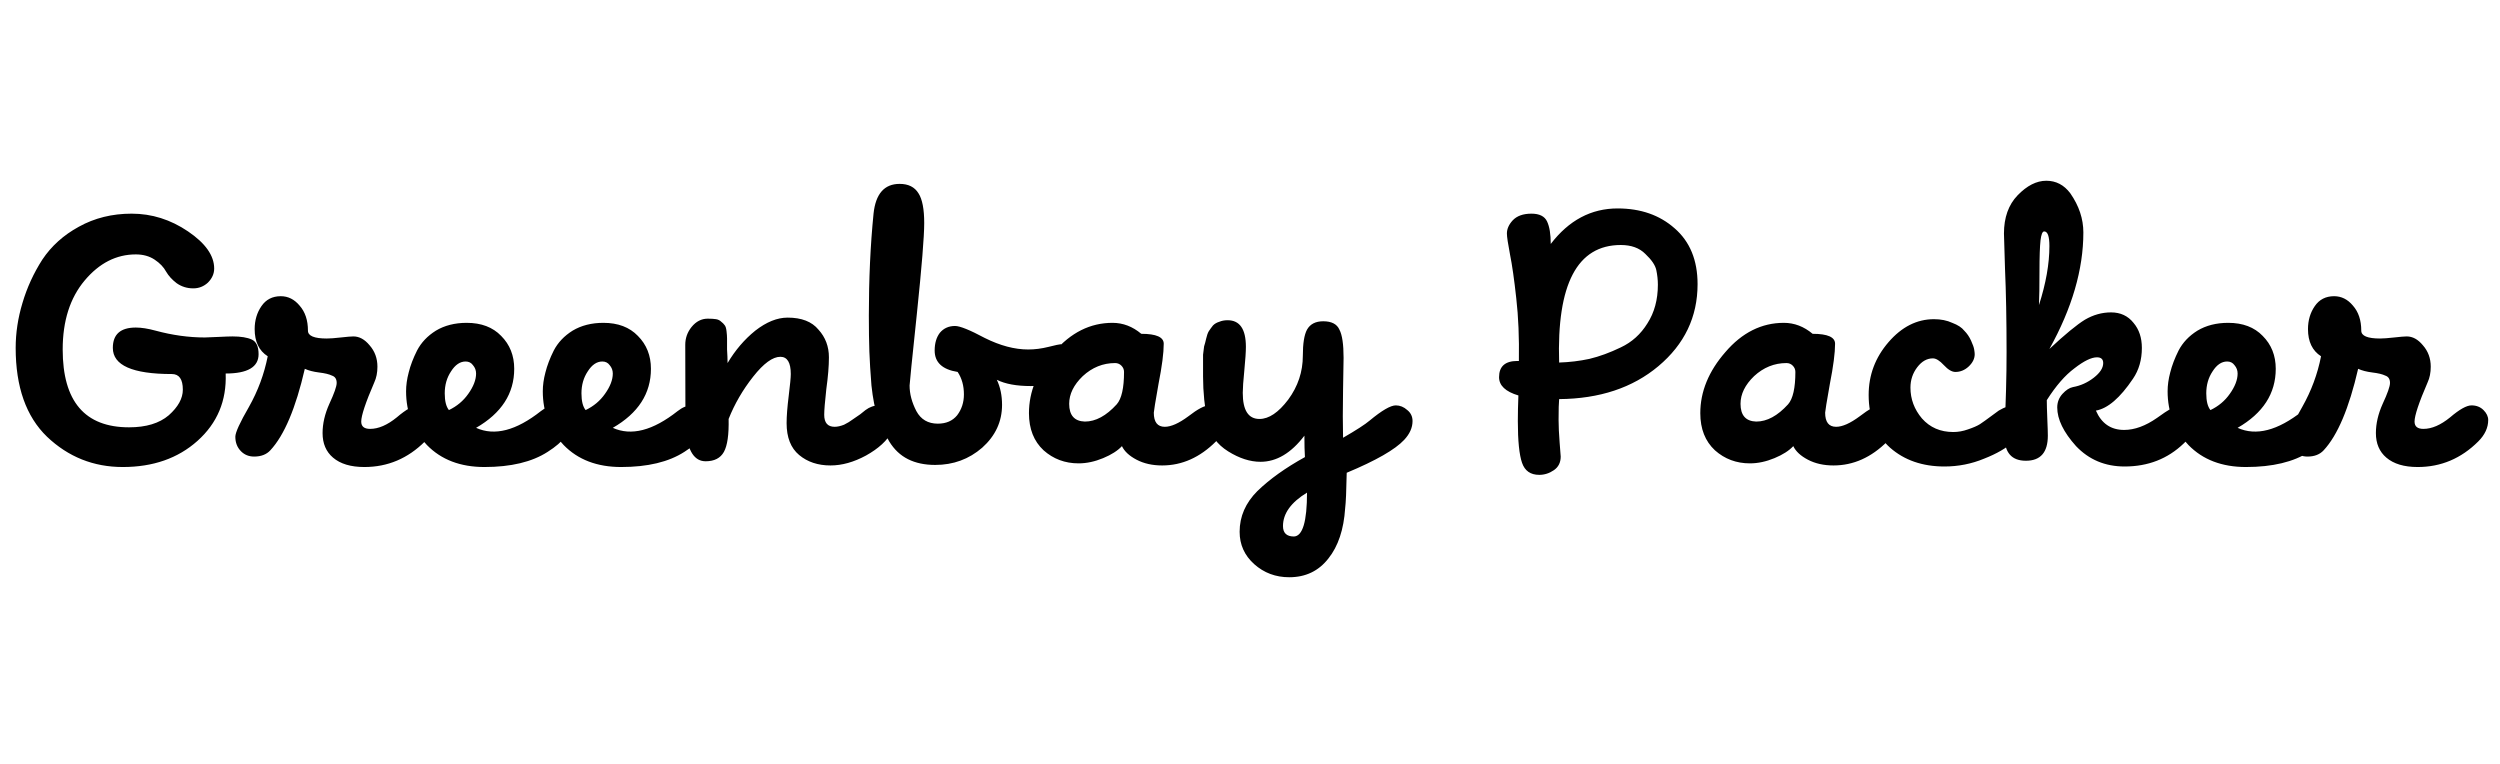 <svg width="18" height="5.5" viewBox="0 0 67 12" fill="none" xmlns="http://www.w3.org/2000/svg">
<path d="M6.23 4.78C6.454 4.78 6.627 4.808 6.748 4.864C6.869 4.92 6.93 5.051 6.93 5.256C6.93 5.601 6.636 5.774 6.048 5.774C6.076 6.502 5.824 7.104 5.292 7.58C4.769 8.047 4.102 8.28 3.29 8.28C2.506 8.28 1.829 8.009 1.26 7.468C0.7 6.927 0.42 6.133 0.42 5.088C0.42 4.687 0.481 4.285 0.602 3.884C0.723 3.473 0.901 3.086 1.134 2.722C1.377 2.358 1.703 2.064 2.114 1.84C2.534 1.607 3.005 1.49 3.528 1.49C4.069 1.49 4.573 1.649 5.04 1.966C5.507 2.283 5.74 2.615 5.74 2.96C5.74 3.1 5.684 3.226 5.572 3.338C5.46 3.441 5.329 3.492 5.18 3.492C5.012 3.492 4.863 3.445 4.732 3.352C4.611 3.259 4.517 3.156 4.452 3.044C4.387 2.923 4.284 2.815 4.144 2.722C4.004 2.629 3.836 2.582 3.64 2.582C3.117 2.582 2.66 2.815 2.268 3.282C1.876 3.749 1.68 4.365 1.68 5.13C1.68 6.521 2.273 7.216 3.458 7.216C3.915 7.216 4.27 7.109 4.522 6.894C4.774 6.67 4.9 6.441 4.9 6.208C4.9 5.928 4.802 5.788 4.606 5.788C3.551 5.788 3.024 5.555 3.024 5.088C3.024 4.724 3.229 4.542 3.64 4.542C3.789 4.542 3.967 4.57 4.172 4.626C4.62 4.747 5.059 4.808 5.488 4.808C5.544 4.808 5.661 4.803 5.838 4.794C6.025 4.785 6.155 4.78 6.23 4.78ZM9.765 8.28C9.401 8.28 9.121 8.196 8.925 8.028C8.738 7.869 8.645 7.65 8.645 7.37C8.645 7.118 8.705 6.857 8.827 6.586C8.957 6.306 9.023 6.119 9.023 6.026C9.023 5.923 8.981 5.858 8.897 5.83C8.822 5.793 8.705 5.765 8.547 5.746C8.397 5.727 8.271 5.695 8.169 5.648C7.926 6.703 7.618 7.431 7.245 7.832C7.142 7.944 6.997 8 6.811 8C6.671 8 6.554 7.953 6.461 7.86C6.358 7.757 6.307 7.627 6.307 7.468C6.307 7.356 6.428 7.09 6.671 6.67C6.913 6.241 7.081 5.788 7.175 5.312C6.941 5.163 6.825 4.92 6.825 4.584C6.825 4.351 6.885 4.145 7.007 3.968C7.128 3.791 7.301 3.702 7.525 3.702C7.721 3.702 7.889 3.786 8.029 3.954C8.178 4.122 8.253 4.346 8.253 4.626C8.253 4.766 8.421 4.836 8.757 4.836C8.841 4.836 8.967 4.827 9.135 4.808C9.303 4.789 9.415 4.78 9.471 4.78C9.629 4.78 9.774 4.859 9.905 5.018C10.045 5.177 10.115 5.368 10.115 5.592C10.115 5.751 10.087 5.891 10.031 6.012C9.797 6.553 9.681 6.903 9.681 7.062C9.681 7.193 9.76 7.258 9.919 7.258C10.143 7.258 10.381 7.155 10.633 6.95C10.885 6.735 11.076 6.628 11.207 6.628C11.337 6.628 11.445 6.67 11.529 6.754C11.613 6.838 11.655 6.927 11.655 7.02C11.655 7.225 11.566 7.417 11.389 7.594C10.931 8.051 10.39 8.28 9.765 8.28ZM14.873 6.628C15.004 6.628 15.111 6.67 15.195 6.754C15.279 6.838 15.321 6.927 15.321 7.02C15.321 7.319 15.106 7.603 14.677 7.874C14.257 8.145 13.692 8.28 12.983 8.28C12.339 8.28 11.825 8.084 11.443 7.692C11.069 7.291 10.883 6.81 10.883 6.25C10.883 6.091 10.906 5.923 10.953 5.746C10.999 5.559 11.074 5.363 11.177 5.158C11.289 4.943 11.457 4.766 11.681 4.626C11.914 4.486 12.19 4.416 12.507 4.416C12.899 4.416 13.207 4.533 13.431 4.766C13.664 4.999 13.781 5.293 13.781 5.648C13.781 6.311 13.44 6.838 12.759 7.23C13.254 7.454 13.832 7.305 14.495 6.782C14.626 6.679 14.752 6.628 14.873 6.628ZM12.759 5.774C12.759 5.69 12.731 5.615 12.675 5.55C12.628 5.485 12.563 5.452 12.479 5.452C12.329 5.452 12.199 5.541 12.087 5.718C11.975 5.886 11.919 6.082 11.919 6.306C11.919 6.511 11.956 6.661 12.031 6.754C12.245 6.651 12.418 6.507 12.549 6.32C12.689 6.124 12.759 5.942 12.759 5.774ZM18.537 6.628C18.668 6.628 18.775 6.67 18.859 6.754C18.943 6.838 18.985 6.927 18.985 7.02C18.985 7.319 18.77 7.603 18.341 7.874C17.921 8.145 17.356 8.28 16.647 8.28C16.003 8.28 15.489 8.084 15.107 7.692C14.733 7.291 14.547 6.81 14.547 6.25C14.547 6.091 14.57 5.923 14.617 5.746C14.664 5.559 14.738 5.363 14.841 5.158C14.953 4.943 15.121 4.766 15.345 4.626C15.578 4.486 15.854 4.416 16.171 4.416C16.563 4.416 16.871 4.533 17.095 4.766C17.328 4.999 17.445 5.293 17.445 5.648C17.445 6.311 17.104 6.838 16.423 7.23C16.918 7.454 17.496 7.305 18.159 6.782C18.29 6.679 18.416 6.628 18.537 6.628ZM16.423 5.774C16.423 5.69 16.395 5.615 16.339 5.55C16.292 5.485 16.227 5.452 16.143 5.452C15.993 5.452 15.863 5.541 15.751 5.718C15.639 5.886 15.583 6.082 15.583 6.306C15.583 6.511 15.62 6.661 15.695 6.754C15.909 6.651 16.082 6.507 16.213 6.32C16.353 6.124 16.423 5.942 16.423 5.774ZM22.369 7.202C22.444 7.202 22.528 7.183 22.621 7.146C22.714 7.099 22.784 7.057 22.831 7.02L23.055 6.866L23.195 6.754C23.307 6.67 23.428 6.628 23.559 6.628C23.652 6.628 23.746 6.67 23.839 6.754C23.932 6.829 23.979 6.927 23.979 7.048C23.979 7.141 23.956 7.235 23.909 7.328C23.778 7.571 23.545 7.785 23.209 7.972C22.882 8.149 22.565 8.238 22.257 8.238C21.921 8.238 21.641 8.145 21.417 7.958C21.193 7.771 21.081 7.487 21.081 7.104C21.081 6.917 21.1 6.675 21.137 6.376C21.174 6.077 21.193 5.881 21.193 5.788C21.193 5.48 21.1 5.326 20.913 5.326C20.708 5.326 20.465 5.503 20.185 5.858C19.905 6.213 19.686 6.591 19.527 6.992C19.536 7.412 19.494 7.706 19.401 7.874C19.308 8.042 19.144 8.126 18.911 8.126C18.612 8.126 18.435 7.855 18.379 7.314C18.37 7.118 18.365 6.348 18.365 5.004C18.365 4.827 18.421 4.668 18.533 4.528C18.654 4.379 18.799 4.304 18.967 4.304C19.06 4.304 19.135 4.309 19.191 4.318C19.247 4.327 19.294 4.351 19.331 4.388C19.368 4.416 19.396 4.444 19.415 4.472C19.443 4.5 19.462 4.556 19.471 4.64C19.48 4.715 19.485 4.78 19.485 4.836C19.485 4.892 19.485 4.99 19.485 5.13C19.494 5.27 19.499 5.391 19.499 5.494C19.704 5.149 19.952 4.859 20.241 4.626C20.54 4.393 20.829 4.276 21.109 4.276C21.482 4.276 21.758 4.383 21.935 4.598C22.122 4.803 22.215 5.051 22.215 5.34C22.215 5.573 22.192 5.858 22.145 6.194C22.108 6.53 22.089 6.759 22.089 6.88C22.089 7.095 22.182 7.202 22.369 7.202ZM28.423 4.99C28.497 4.99 28.572 5.027 28.647 5.102C28.731 5.167 28.773 5.256 28.773 5.368C28.773 5.592 28.666 5.774 28.451 5.914C28.245 6.045 27.97 6.11 27.625 6.11C27.242 6.11 26.939 6.054 26.715 5.942C26.808 6.138 26.855 6.362 26.855 6.614C26.855 7.062 26.677 7.445 26.323 7.762C25.968 8.07 25.548 8.224 25.063 8.224C24.783 8.224 24.54 8.173 24.335 8.07C24.13 7.967 23.962 7.809 23.831 7.594C23.709 7.379 23.607 7.165 23.523 6.95C23.448 6.726 23.392 6.441 23.355 6.096C23.327 5.741 23.308 5.438 23.299 5.186C23.29 4.925 23.285 4.603 23.285 4.22C23.285 3.24 23.327 2.33 23.411 1.49C23.467 0.958 23.7 0.692 24.111 0.692C24.344 0.692 24.512 0.776 24.615 0.944C24.718 1.103 24.769 1.369 24.769 1.742C24.769 2.106 24.703 2.913 24.573 4.164C24.442 5.405 24.377 6.049 24.377 6.096C24.377 6.32 24.438 6.549 24.559 6.782C24.68 7.006 24.872 7.118 25.133 7.118C25.357 7.118 25.529 7.043 25.651 6.894C25.772 6.735 25.833 6.549 25.833 6.334C25.833 6.101 25.777 5.9 25.665 5.732C25.254 5.667 25.049 5.475 25.049 5.158C25.049 4.962 25.096 4.803 25.189 4.682C25.291 4.561 25.427 4.5 25.595 4.5C25.726 4.5 25.991 4.607 26.393 4.822C26.803 5.027 27.191 5.13 27.555 5.13C27.732 5.13 27.914 5.107 28.101 5.06C28.288 5.013 28.395 4.99 28.423 4.99ZM32.406 6.628C32.537 6.628 32.644 6.67 32.728 6.754C32.812 6.838 32.854 6.927 32.854 7.02C32.854 7.225 32.766 7.417 32.588 7.594C32.159 8.023 31.678 8.238 31.146 8.238C30.885 8.238 30.656 8.187 30.46 8.084C30.264 7.981 30.134 7.86 30.068 7.72C29.956 7.841 29.788 7.949 29.564 8.042C29.34 8.135 29.121 8.182 28.906 8.182C28.542 8.182 28.23 8.065 27.968 7.832C27.707 7.589 27.576 7.258 27.576 6.838C27.576 6.259 27.8 5.713 28.248 5.2C28.696 4.677 29.219 4.416 29.816 4.416C30.096 4.416 30.353 4.514 30.586 4.71C30.988 4.71 31.188 4.799 31.188 4.976C31.188 5.219 31.142 5.578 31.048 6.054C30.964 6.53 30.922 6.787 30.922 6.824C30.922 7.076 31.02 7.202 31.216 7.202C31.384 7.202 31.594 7.109 31.846 6.922C32.098 6.726 32.285 6.628 32.406 6.628ZM29.074 7.062C29.363 7.062 29.648 6.908 29.928 6.6C30.059 6.451 30.124 6.161 30.124 5.732C30.124 5.667 30.101 5.611 30.054 5.564C30.008 5.517 29.951 5.494 29.886 5.494C29.559 5.494 29.27 5.611 29.018 5.844C28.776 6.077 28.654 6.325 28.654 6.586C28.654 6.894 28.794 7.053 29.074 7.062ZM35.994 7.496C36.349 7.291 36.587 7.137 36.708 7.034C37.035 6.763 37.268 6.628 37.408 6.628C37.52 6.628 37.623 6.67 37.716 6.754C37.809 6.829 37.856 6.927 37.856 7.048C37.856 7.225 37.781 7.393 37.632 7.552C37.389 7.813 36.876 8.107 36.092 8.434C36.083 8.919 36.069 9.237 36.05 9.386C36.013 9.955 35.863 10.403 35.602 10.73C35.341 11.066 34.991 11.234 34.552 11.234C34.188 11.234 33.875 11.117 33.614 10.884C33.353 10.651 33.222 10.361 33.222 10.016C33.222 9.605 33.381 9.241 33.698 8.924C34.025 8.607 34.449 8.303 34.972 8.014C34.963 7.874 34.958 7.683 34.958 7.44C34.603 7.907 34.211 8.14 33.782 8.14C33.502 8.14 33.213 8.047 32.914 7.86C32.615 7.673 32.433 7.421 32.368 7.104C32.284 6.684 32.242 6.269 32.242 5.858V5.69V5.48C32.242 5.433 32.242 5.363 32.242 5.27C32.251 5.177 32.261 5.102 32.27 5.046C32.289 4.99 32.307 4.92 32.326 4.836C32.345 4.752 32.368 4.687 32.396 4.64C32.433 4.584 32.471 4.533 32.508 4.486C32.555 4.439 32.611 4.407 32.676 4.388C32.741 4.36 32.816 4.346 32.9 4.346C33.227 4.346 33.39 4.584 33.39 5.06C33.39 5.191 33.376 5.401 33.348 5.69C33.32 5.97 33.306 6.171 33.306 6.292C33.306 6.759 33.455 6.992 33.754 6.992C34.006 6.992 34.263 6.819 34.524 6.474C34.785 6.119 34.916 5.727 34.916 5.298C34.916 4.971 34.953 4.738 35.028 4.598C35.112 4.449 35.257 4.374 35.462 4.374C35.686 4.374 35.831 4.449 35.896 4.598C35.971 4.738 36.008 4.99 36.008 5.354C36.008 5.401 36.003 5.685 35.994 6.208C35.985 6.721 35.985 7.151 35.994 7.496ZM34.678 10.142C34.911 10.133 35.028 9.741 35.028 8.966C34.599 9.227 34.384 9.526 34.384 9.862C34.384 10.049 34.482 10.142 34.678 10.142ZM43.352 1.35C43.968 1.35 44.477 1.527 44.879 1.882C45.289 2.237 45.495 2.736 45.495 3.38C45.495 4.257 45.145 4.99 44.444 5.578C43.754 6.157 42.867 6.451 41.785 6.46C41.775 6.553 41.77 6.74 41.77 7.02C41.77 7.188 41.78 7.389 41.798 7.622C41.817 7.846 41.827 7.972 41.827 8C41.827 8.159 41.766 8.28 41.645 8.364C41.523 8.448 41.392 8.49 41.252 8.49C41.019 8.49 40.865 8.383 40.791 8.168C40.716 7.953 40.678 7.58 40.678 7.048C40.678 6.843 40.683 6.614 40.693 6.362C40.347 6.259 40.175 6.096 40.175 5.872C40.175 5.583 40.338 5.438 40.664 5.438H40.706C40.716 4.813 40.693 4.253 40.636 3.758C40.581 3.254 40.525 2.862 40.468 2.582C40.413 2.293 40.385 2.106 40.385 2.022C40.385 1.901 40.436 1.784 40.538 1.672C40.651 1.551 40.819 1.49 41.042 1.49C41.257 1.49 41.397 1.56 41.462 1.7C41.528 1.84 41.56 2.041 41.56 2.302C42.046 1.667 42.643 1.35 43.352 1.35ZM41.785 5.48C42.065 5.471 42.335 5.438 42.596 5.382C42.867 5.317 43.147 5.214 43.437 5.074C43.735 4.934 43.973 4.719 44.151 4.43C44.337 4.141 44.431 3.795 44.431 3.394C44.431 3.263 44.416 3.133 44.389 3.002C44.361 2.871 44.263 2.727 44.094 2.568C43.936 2.409 43.717 2.33 43.437 2.33C42.27 2.33 41.719 3.38 41.785 5.48ZM50.398 6.628C50.529 6.628 50.636 6.67 50.72 6.754C50.804 6.838 50.846 6.927 50.846 7.02C50.846 7.225 50.758 7.417 50.58 7.594C50.151 8.023 49.67 8.238 49.138 8.238C48.877 8.238 48.648 8.187 48.452 8.084C48.256 7.981 48.126 7.86 48.06 7.72C47.948 7.841 47.78 7.949 47.556 8.042C47.332 8.135 47.113 8.182 46.898 8.182C46.534 8.182 46.222 8.065 45.96 7.832C45.699 7.589 45.568 7.258 45.568 6.838C45.568 6.259 45.792 5.713 46.24 5.2C46.688 4.677 47.211 4.416 47.808 4.416C48.088 4.416 48.345 4.514 48.578 4.71C48.98 4.71 49.18 4.799 49.18 4.976C49.18 5.219 49.134 5.578 49.04 6.054C48.956 6.53 48.914 6.787 48.914 6.824C48.914 7.076 49.012 7.202 49.208 7.202C49.376 7.202 49.586 7.109 49.838 6.922C50.09 6.726 50.277 6.628 50.398 6.628ZM47.066 7.062C47.356 7.062 47.64 6.908 47.92 6.6C48.051 6.451 48.116 6.161 48.116 5.732C48.116 5.667 48.093 5.611 48.046 5.564C48 5.517 47.944 5.494 47.878 5.494C47.552 5.494 47.262 5.611 47.01 5.844C46.768 6.077 46.646 6.325 46.646 6.586C46.646 6.894 46.786 7.053 47.066 7.062ZM53.566 6.768C53.725 6.675 53.855 6.628 53.958 6.628C54.051 6.628 54.135 6.665 54.21 6.74C54.294 6.815 54.336 6.903 54.336 7.006C54.336 7.174 54.215 7.37 53.972 7.594C53.776 7.771 53.51 7.925 53.174 8.056C52.838 8.196 52.483 8.266 52.11 8.266C51.522 8.266 51.037 8.098 50.654 7.762C50.271 7.417 50.08 6.945 50.08 6.348C50.08 5.816 50.257 5.345 50.612 4.934C50.967 4.523 51.373 4.318 51.83 4.318C52.017 4.318 52.18 4.351 52.32 4.416C52.469 4.472 52.577 4.542 52.642 4.626C52.717 4.701 52.777 4.789 52.824 4.892C52.871 4.995 52.899 5.074 52.908 5.13C52.917 5.186 52.922 5.228 52.922 5.256C52.922 5.377 52.866 5.489 52.754 5.592C52.651 5.685 52.535 5.732 52.404 5.732C52.311 5.732 52.208 5.671 52.096 5.55C51.984 5.429 51.886 5.368 51.802 5.368C51.643 5.368 51.503 5.447 51.382 5.606C51.261 5.765 51.2 5.947 51.2 6.152C51.2 6.46 51.303 6.735 51.508 6.978C51.723 7.221 52.003 7.342 52.348 7.342C52.479 7.342 52.609 7.319 52.74 7.272C52.88 7.225 52.987 7.179 53.062 7.132C53.146 7.076 53.244 7.006 53.356 6.922C53.468 6.838 53.538 6.787 53.566 6.768ZM58.396 6.628C58.499 6.628 58.597 6.665 58.69 6.74C58.793 6.815 58.844 6.903 58.844 7.006C58.844 7.239 58.737 7.454 58.522 7.65C58.093 8.061 57.566 8.266 56.94 8.266C56.418 8.266 55.984 8.084 55.638 7.72C55.302 7.347 55.134 7.001 55.134 6.684C55.134 6.544 55.181 6.423 55.274 6.32C55.368 6.217 55.461 6.157 55.554 6.138C55.76 6.101 55.946 6.017 56.114 5.886C56.282 5.755 56.366 5.625 56.366 5.494C56.366 5.391 56.31 5.34 56.198 5.34C56.049 5.34 55.848 5.438 55.596 5.634C55.344 5.821 55.097 6.105 54.854 6.488C54.854 6.6 54.859 6.768 54.868 6.992C54.878 7.216 54.882 7.365 54.882 7.44C54.882 7.888 54.686 8.112 54.294 8.112C53.912 8.112 53.72 7.893 53.72 7.454C53.72 7.417 53.725 7.286 53.734 7.062C53.744 6.829 53.753 6.544 53.762 6.208C53.772 5.863 53.776 5.527 53.776 5.2C53.776 4.341 53.762 3.595 53.734 2.96L53.706 2.022C53.706 1.593 53.828 1.252 54.07 1C54.322 0.739 54.579 0.608 54.84 0.608C55.102 0.608 55.316 0.72 55.484 0.944C55.718 1.28 55.834 1.63 55.834 1.994C55.834 2.983 55.531 4.024 54.924 5.116C55.344 4.724 55.662 4.463 55.876 4.332C56.1 4.201 56.334 4.136 56.576 4.136C56.828 4.136 57.029 4.229 57.178 4.416C57.328 4.593 57.402 4.817 57.402 5.088C57.402 5.405 57.323 5.681 57.164 5.914C56.819 6.427 56.488 6.712 56.17 6.768C56.32 7.113 56.572 7.286 56.926 7.286C57.206 7.286 57.5 7.179 57.808 6.964C58.116 6.74 58.312 6.628 58.396 6.628ZM54.644 3.94C54.831 3.361 54.924 2.834 54.924 2.358C54.924 2.097 54.878 1.966 54.784 1.966C54.738 1.966 54.705 2.045 54.686 2.204C54.668 2.363 54.658 2.643 54.658 3.044C54.658 3.436 54.654 3.735 54.644 3.94ZM62.082 6.628C62.212 6.628 62.32 6.67 62.404 6.754C62.488 6.838 62.53 6.927 62.53 7.02C62.53 7.319 62.315 7.603 61.886 7.874C61.466 8.145 60.901 8.28 60.192 8.28C59.548 8.28 59.035 8.084 58.652 7.692C58.279 7.291 58.092 6.81 58.092 6.25C58.092 6.091 58.115 5.923 58.162 5.746C58.209 5.559 58.283 5.363 58.386 5.158C58.498 4.943 58.666 4.766 58.89 4.626C59.123 4.486 59.398 4.416 59.716 4.416C60.108 4.416 60.416 4.533 60.64 4.766C60.873 4.999 60.99 5.293 60.99 5.648C60.99 6.311 60.649 6.838 59.968 7.23C60.462 7.454 61.041 7.305 61.704 6.782C61.834 6.679 61.961 6.628 62.082 6.628ZM59.968 5.774C59.968 5.69 59.94 5.615 59.884 5.55C59.837 5.485 59.772 5.452 59.688 5.452C59.538 5.452 59.408 5.541 59.296 5.718C59.184 5.886 59.128 6.082 59.128 6.306C59.128 6.511 59.165 6.661 59.24 6.754C59.455 6.651 59.627 6.507 59.758 6.32C59.898 6.124 59.968 5.942 59.968 5.774ZM64.794 8.28C64.43 8.28 64.15 8.196 63.954 8.028C63.767 7.869 63.674 7.65 63.674 7.37C63.674 7.118 63.734 6.857 63.856 6.586C63.986 6.306 64.052 6.119 64.052 6.026C64.052 5.923 64.01 5.858 63.926 5.83C63.851 5.793 63.734 5.765 63.576 5.746C63.426 5.727 63.3 5.695 63.198 5.648C62.955 6.703 62.647 7.431 62.274 7.832C62.171 7.944 62.026 8 61.84 8C61.7 8 61.583 7.953 61.49 7.86C61.387 7.757 61.336 7.627 61.336 7.468C61.336 7.356 61.457 7.09 61.7 6.67C61.943 6.241 62.111 5.788 62.204 5.312C61.971 5.163 61.854 4.92 61.854 4.584C61.854 4.351 61.914 4.145 62.036 3.968C62.157 3.791 62.33 3.702 62.554 3.702C62.75 3.702 62.918 3.786 63.058 3.954C63.207 4.122 63.282 4.346 63.282 4.626C63.282 4.766 63.45 4.836 63.786 4.836C63.87 4.836 63.996 4.827 64.164 4.808C64.332 4.789 64.444 4.78 64.5 4.78C64.659 4.78 64.803 4.859 64.934 5.018C65.074 5.177 65.144 5.368 65.144 5.592C65.144 5.751 65.116 5.891 65.06 6.012C64.826 6.553 64.71 6.903 64.71 7.062C64.71 7.193 64.789 7.258 64.948 7.258C65.172 7.258 65.41 7.155 65.662 6.95C65.914 6.735 66.105 6.628 66.236 6.628C66.367 6.628 66.474 6.67 66.558 6.754C66.642 6.838 66.684 6.927 66.684 7.02C66.684 7.225 66.595 7.417 66.418 7.594C65.96 8.051 65.419 8.28 64.794 8.28Z" fill="black"/>
</svg>